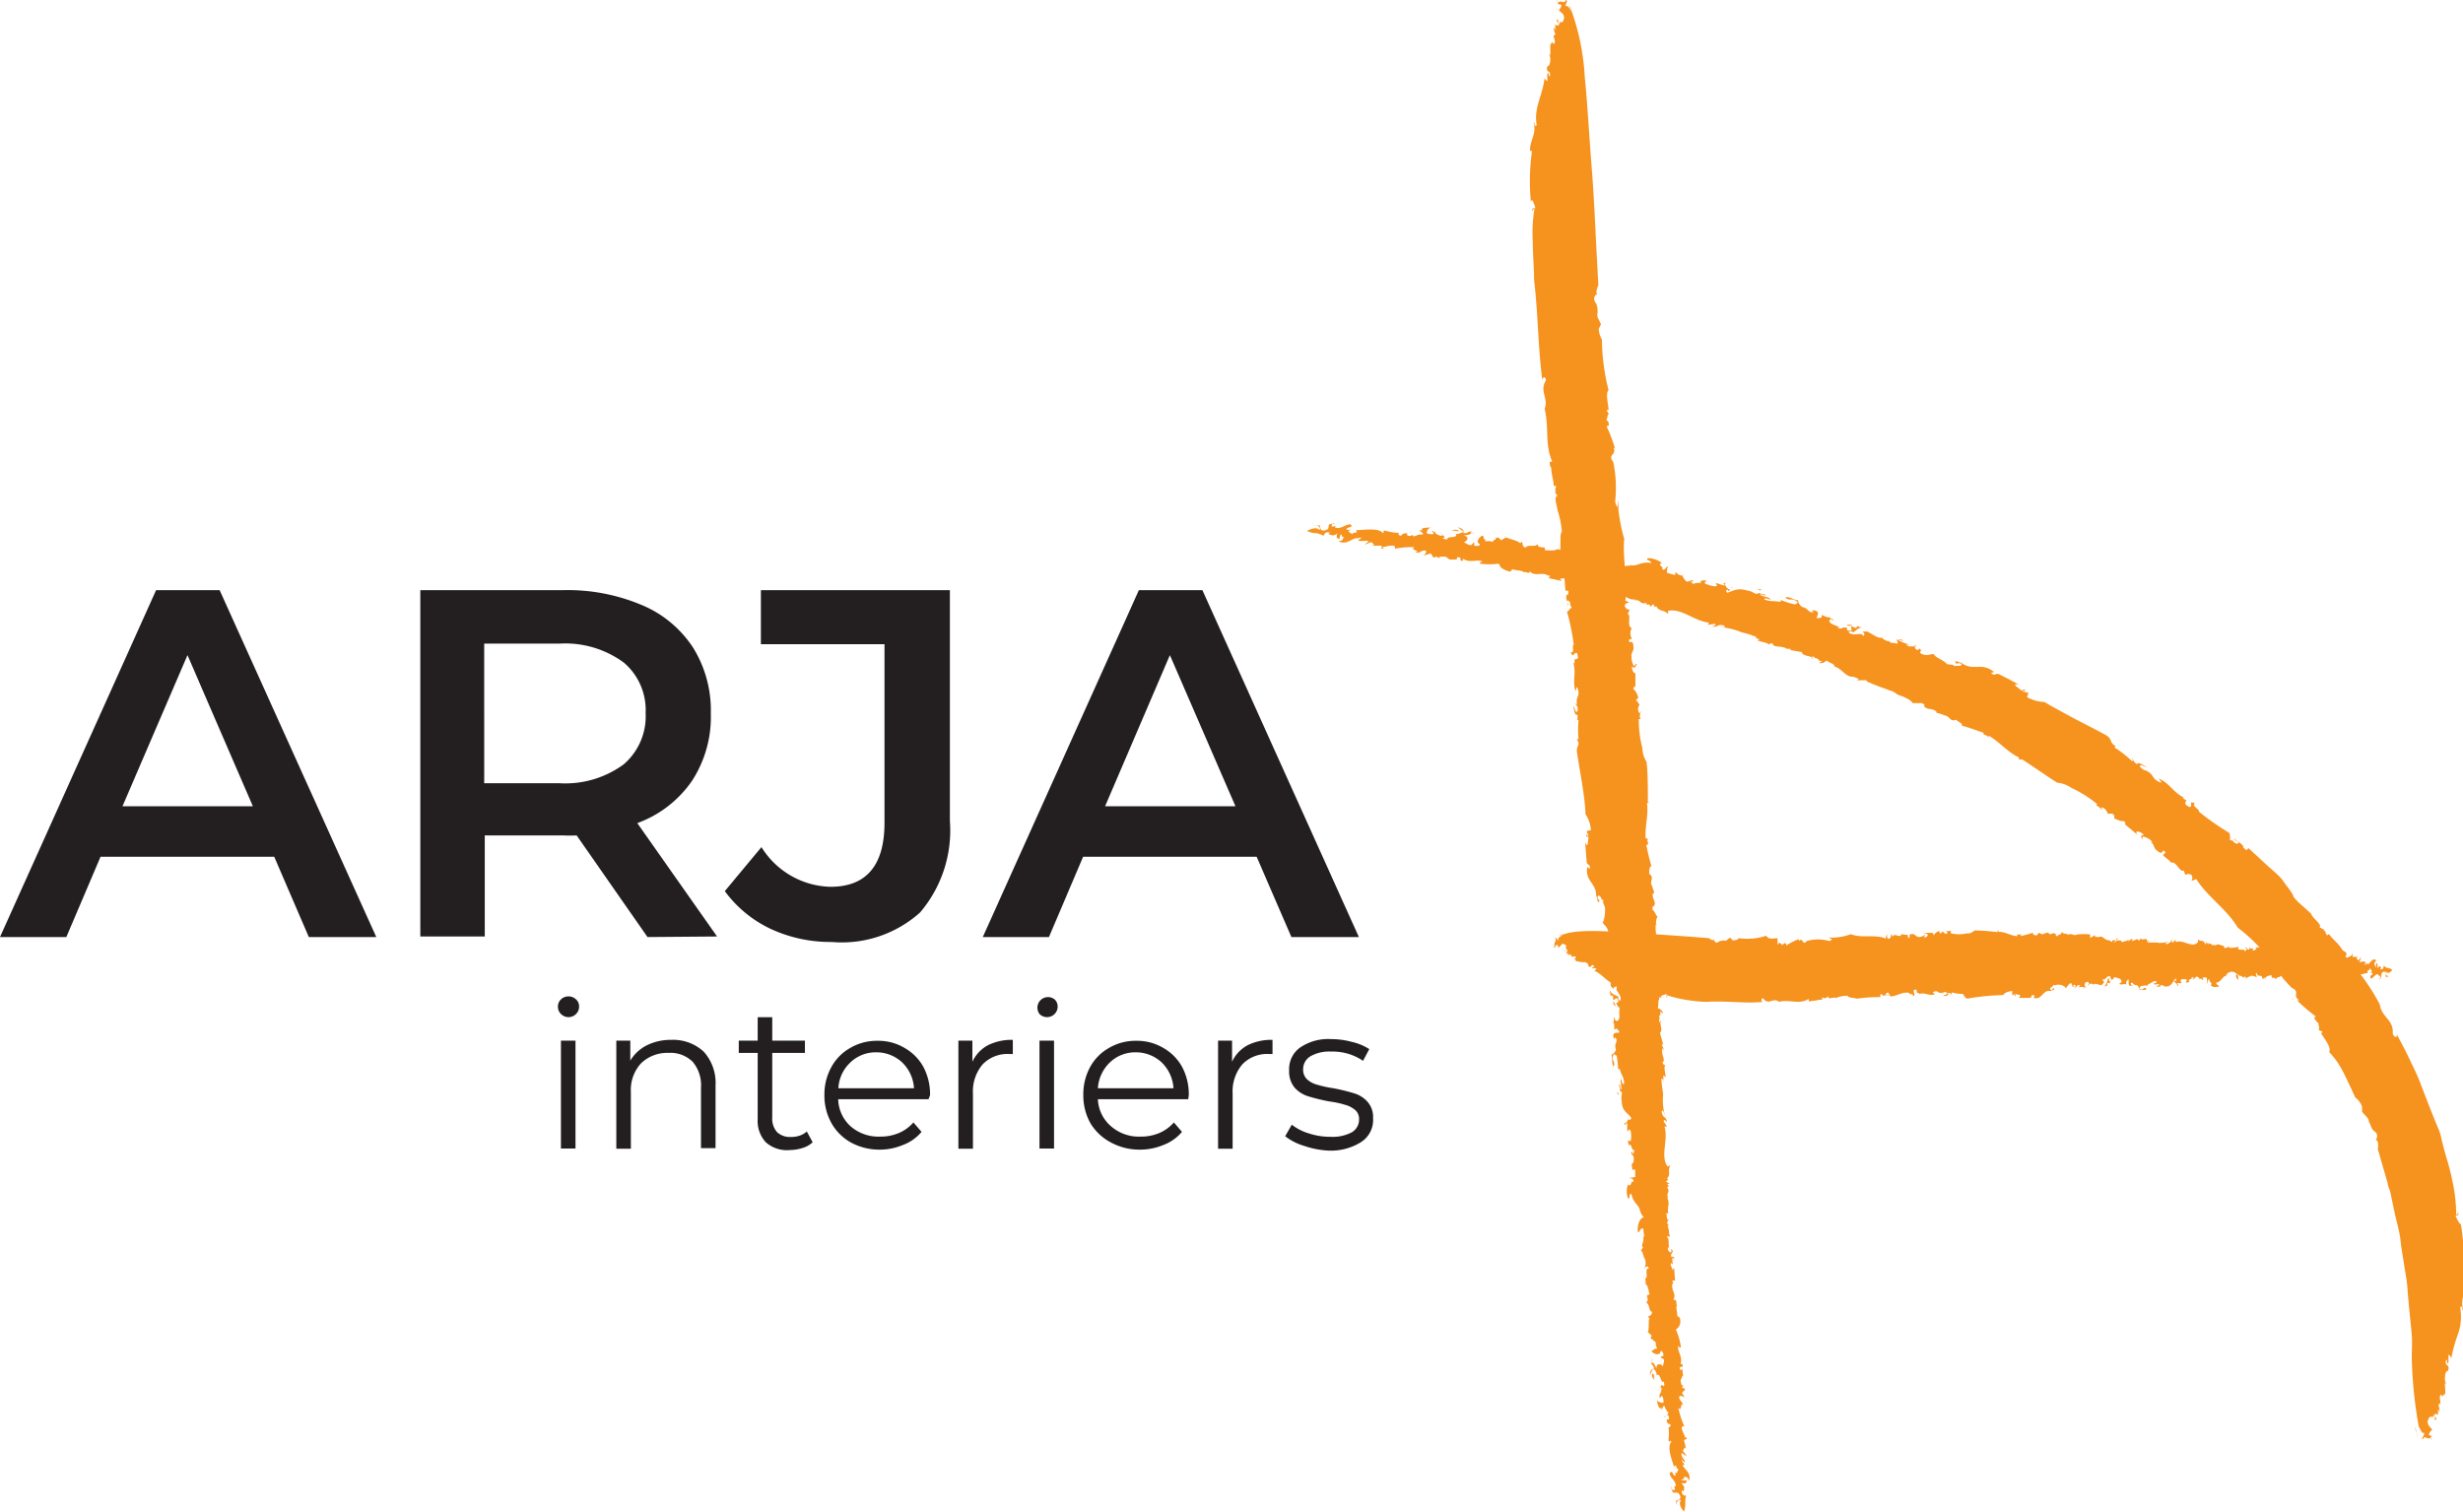 <svg id="Layer_1" data-name="Layer 1" xmlns="http://www.w3.org/2000/svg" viewBox="0 0 130.32 80"><defs><style>.cls-1{fill:#f6921e;}.cls-2{fill:#231f20;}</style></defs><path class="cls-1" d="M88.72,69.64h.06A.06.06,0,0,0,88.72,69.64Z" transform="translate(0 -0.55)"/><path class="cls-1" d="M88.39,63.33l0,.07S88.41,63.33,88.39,63.33Z" transform="translate(0 -0.55)"/><path class="cls-1" d="M89.06,73.41h0c0,.06,0,.14,0,.26Z" transform="translate(0 -0.55)"/><path class="cls-1" d="M87.64,49.87V50S87.65,49.89,87.64,49.87Z" transform="translate(0 -0.55)"/><path class="cls-1" d="M88,57.85a.16.16,0,0,1,0-.1S88,57.84,88,57.85Z" transform="translate(0 -0.55)"/><path class="cls-1" d="M88.07,75.57l.07-.12A.12.12,0,0,0,88.07,75.57Z" transform="translate(0 -0.55)"/><path class="cls-1" d="M89,79.32h0Z" transform="translate(0 -0.55)"/><path class="cls-1" d="M89.13,77.78a.93.93,0,0,0,0-.1S89.1,77.78,89.13,77.78Z" transform="translate(0 -0.55)"/><path class="cls-1" d="M89.05,77.64l0,0S89.07,77.63,89.05,77.64Z" transform="translate(0 -0.55)"/><path class="cls-1" d="M83.16,1.15A.52.52,0,0,0,83,.85Z" transform="translate(0 -0.55)"/><path class="cls-1" d="M86.66,37.67l0,0S86.68,37.67,86.66,37.67Z" transform="translate(0 -0.55)"/><path class="cls-1" d="M82.41,1l0-.08A.24.24,0,0,0,82.41,1Z" transform="translate(0 -0.55)"/><path class="cls-1" d="M87.56,73.58c-.1-.1,0-.34-.11-.33S87.44,73.54,87.56,73.58Z" transform="translate(0 -0.55)"/><path class="cls-1" d="M83.26,35.4v-.07S83.25,35.39,83.26,35.4Z" transform="translate(0 -0.55)"/><path class="cls-1" d="M82.41,1l0,.09,0,0A.09.09,0,0,1,82.41,1Z" transform="translate(0 -0.55)"/><path class="cls-1" d="M85.36,25h0v0Z" transform="translate(0 -0.55)"/><path class="cls-1" d="M85.42,24.3l0,.14A.21.21,0,0,0,85.42,24.3Z" transform="translate(0 -0.55)"/><path class="cls-1" d="M83,.85,83,.68A1.22,1.22,0,0,0,83,.85Z" transform="translate(0 -0.55)"/><path class="cls-1" d="M84.55,17.1s0,0,0,.07A.14.14,0,0,0,84.55,17.1Z" transform="translate(0 -0.55)"/><path class="cls-1" d="M88,58.37s0,0,0,.06S88,58.43,88,58.37Z" transform="translate(0 -0.55)"/><polygon class="cls-1" points="85.35 53 85.35 53 85.35 53 85.35 53"/><path class="cls-1" d="M85.47,53.81a.31.31,0,0,0-.12-.26A.36.36,0,0,0,85.47,53.81Z" transform="translate(0 -0.55)"/><path class="cls-1" d="M85.34,53v0A.08.08,0,0,0,85.34,53Z" transform="translate(0 -0.55)"/><polygon class="cls-1" points="85.64 57.82 85.64 57.82 85.64 57.82 85.64 57.82"/><path class="cls-1" d="M85.52,57.31a.2.2,0,0,0,0-.08A.2.2,0,0,0,85.52,57.31Z" transform="translate(0 -0.55)"/><polygon class="cls-1" points="84.89 49.78 84.89 49.78 84.89 49.78 84.89 49.78"/><path class="cls-1" d="M83.44,40.35c.14,1,.42,2.29.45,3.29a1.79,1.79,0,0,1,.29.84l-.23.05.1.26c-.06.11-.06-.2-.14,0l.16.09c-.08,0,0,.68-.2.25l.08,1c0,.23.2.12.17.38-.07.05-.06-.09-.14-.06-.11.77.52.84.47,1.55l0-.06c.07.12.08.35.11.35.22-.11-.14-.12,0-.34.2,0,.13.26.28.23-.06.17.06.26.08.4s0,.6-.12.8c.07.12.27.24.3.5-.14.19-.15,0-.19.22l.12,0c0,.21,0,.18-.09.18,0,.22.17.17.12.45l-.12-.14a2.21,2.21,0,0,1,.06.57c-.07,0-.07-.11-.06-.2-.16.17.09.26.08.34s.06-.22.18-.13.17.28,0,.4l-.12-.15c.11.29.15.15.13.49,0,0,0,0-.06,0,.17.2.06.49.07.81l0-.05c0,.12.15.18.15.25,0-.18.09-.14.2-.16-.17.25.25.35.17.75a.14.14,0,0,1-.1-.21c-.2-.11-.36-.12-.47-.35,0,.15.1.32,0,.29l.18,0a2.15,2.15,0,0,1,0,.23c.11,0,.17-.2.26,0s-.17.13-.09.16c.1.32.2.12.17.44,0,0,0-.09,0-.12-.05.23.08.55-.13.63,0,0-.12,0-.11-.11h0c-.18-.24.06.2-.14.14.11,0,.11.29.1.43l.13-.06c.43.44-.26,0-.17.46.11.29,0-.11.13.06s-.12.28,0,.57c0,.09-.1.26-.24.29.07.17,0,.54.13.63.1-.32-.18-.29,0-.66l.15.09a5.44,5.44,0,0,1,.08.72.07.07,0,0,1,.09,0c.08.34.24.43.22.77-.12.06-.12-.14-.14-.29-.09.23,0,.24,0,.58-.12,0,0-.23-.13-.26l.07.37h0c.19,0,0,.28.08.51,0,.55.32.61.5.89,0,.09-.09.12-.14.09s0-.11,0-.16c0,.19-.15.43-.24.33.09.29.1-.12.17.06l0,.4c.09-.06.1-.2.19,0a1.76,1.76,0,0,1,0,.49s-.14.08-.15-.09c0,.12,0,.29.08.35.07-.26.13.4.26.2l-.06.26c0-.06-.07-.06-.06-.15-.14.09.06.2.08.29s0,.32-.07.34,0,.28,0,.32.1,0,.15,0l0,.4c-.08,0-.31.09-.34,0,.09.14.24,0,.26.26-.18-.12-.09.31-.3.14a1,1,0,0,0,0,.72c.14.11,0-.23.18-.23.11.57.47.57.46,1l0-.11a.84.84,0,0,0,.21.37c-.17-.06-.4.35-.32.78.09,0,.13-.26.27-.21L87,66s0,0-.06,0c.08.25-.16.5,0,.56l-.21.29.09-.12c.08,0,.14.32.17.37a.54.54,0,0,1,0,.58c.06-.06.2-.21.25,0-.26,0,0,.5-.18.51,0,.09,0,.27.06.27h-.16c.23,0,.25.34.32.6-.31,0,.06.28-.2.43.21,0,.14.46.33.48,0,.21-.16.21-.22.27l.09.08c-.09.12,0,.5-.09.73l.21.19-.07.09s.1.2.15.08v.11c.2,0,.07.15.19.37,0,.06-.08.05-.11,0,0,.12-.1.08-.16.15s.42.36.47,0c.08,0,.16.13.14.25l-.17.09.21.11c0,.17-.06.26-.06.4,0-.14-.39-.27-.34.1a1.34,1.34,0,0,0-.21-.37c0,.08,0,.12-.1,0,.09.28.12.08.18.37-.16,0-.2.09-.23.35l.1-.2s0,0,0,0,0-.1.09-.13.24.31.15.37c.21-.32.26.48.39.27,0,0,.09.23,0,.26-.16-.22-.16.21-.28.19.06.08.09-.21.17-.1a.54.54,0,0,1-.1.35l0-.05,0,.23c.09,0,.11-.24.18,0s0,.26,0,.26-.26,0-.32-.16c0,.15.13.6.25.4l0,.17c.05-.12.12-.44.2-.1h0l.16.23-.07.11s.09,0,.1.11,0,.12-.12.12c0,.26.13.23.18.25s0,.21-.09.15a2.32,2.32,0,0,1,0,.69c.11.26,0-.06.16.08-.25.27,0,.89.13,1.32.23-.16,0,.11.29.15-.1-.08-.13.44-.26.08l.06.22c-.11.18-.16-.36-.31-.09,0,.25.35.38.31.7-.19-.08.09.22-.11.18s-.07-.14-.09-.23l0,.06c0,.58.23.13.4.41s-.1.29-.17.33a.44.44,0,0,0,.09.31c-.14-.19,0-.41.17-.33-.18.18.06.51.16.59.13-.53,0-.34.1-.84-.07,0-.25,0-.22-.3.12.16.1,0,.12-.09s-.07-.18-.13-.26.27.13.26-.16h-.25c0-.12.19,0,.09-.21.15.11.19-.07.28.24.15-.41-.2-.56-.34-.84,0,0,0,0,.08,0s-.09-.16-.12-.25.13.14.19.08L89,77.65h0c0-.08-.08-.16,0-.2a1,1,0,0,0,.25.16l-.22-.3c.08,0,.09-.29.19-.07l-.12-.48.16-.07c-.05-.11-.08-.11-.08,0,0-.18-.4-.7-.06-.66a4.4,4.4,0,0,1-.32-1c.2.33.12-.44.25-.07,0-.23-.15-.25-.2-.42s.22-.13.3,0l-.1-.2h0L89,74.3c.06-.21.15-.07.15-.27L89,74l.07-.15c-.06.06-.11,0-.14-.19h0l0-.17c.11.16,0-.17.12-.1A1.59,1.59,0,0,0,89,73l-.09.06c-.13-.34.15,0,.12-.32l-.11,0c.13-.43-.2-.67-.12-1,0,.17.18.11.14.11a3.24,3.24,0,0,0-.27-.94.49.49,0,0,0,.24-.43c0-.2-.06-.23-.16-.28,0-.21-.11-.56,0-.58-.1,0,0-.18-.1-.28l0,0-.11,0c.2-.37-.22-.56,0-.94l0,.06-.06-.14s.08,0,.15,0l-.05-.68-.08.14c0-.14-.14-.23-.09-.4.2.26,0-.23.11-.29l.06.15c0-.2,0-.2-.15-.17-.07-.26.2-.21,0-.43l0,.17c-.07.06-.17-.06-.18-.17s0-.12.08,0c-.07-.2,0-.51-.1-.6s.11-.09.15,0c-.15-.43,0-.2-.15-.63h.07l-.1-.14.12-.23-.08.09a1,1,0,0,1-.06-.4l.1.06c-.1-.4.11-.49-.07-.86,0,0,.06,0,.08.06-.2-.35.14-.29-.09-.63,0,0,.07,0,.1,0l-.08-.16h.13l-.2-.12.12-.11-.07-.06c.24-.2,0-.43.19-.69l-.16.06c-.4-.57.06-1.4-.16-2.11h.13l-.18-.29c.09-.17.12.09.18,0-.1-.31-.2-.11-.28-.49.07-.2.11.06.16.15A3.16,3.16,0,0,1,88,58.43s0,0,0,0a5,5,0,0,1-.09-.8c.06,0,.08.07.1.13,0-.09,0-.23,0-.3l.12.09c0-.2-.13-.57,0-.63,0,0-.15,0-.16-.15.19-.11-.12-.45,0-.74.05,0,.08.23.08.17s-.06-.26-.14-.37l.09,0-.17-.63c.19-.11-.08-.6.07-.57,0-.23-.07.2-.12-.09.08-.09-.06-.26.07-.26l0,0,0-.2.14.12a.35.35,0,0,0-.28-.29c.06-.17,0-.4.09-.49l0,.06c-.09-.46.29-.8,0-1.14,0,0,0,0,0,0l0-.29.11.06-.19-.46h.06c0-.31-.07-.8-.12-1.21l0,.06c-.13-.43,0-.43-.06-.74l0,0,0-.29.07.06c-.16-.21.13-.63,0-.49-.07-.11-.16-.32-.24-.35,0-.31.08-.08.12-.28s-.13-.26-.1-.58h.07c0-.15-.08-.24-.11-.44l0,.06c-.16-.32.16-.42-.15-.66,0-.14,0-.4.12-.4a11.38,11.38,0,0,1-.27-1.12c.21-.08,0-.09.08-.34l-.11,0c-.07-.57.16-1.26.06-1.89l.12,0L87.19,43c0-.69,0-1.58-.07-2.13a1.46,1.46,0,0,1-.22-.72l0,0a6,6,0,0,1-.19-1.55s.08,0,.11,0c-.13-.12,0-.32,0-.43l-.07.14a.38.38,0,0,1,0-.46l-.15-.23s0,0,0,0l-.06,0,.14-.14c0-.06-.11-.38-.26-.46,0,0,.07-.26.11-.09l0-.89,0,.14c-.11,0-.21-.23-.17-.37.11.17.17,0,.25-.09-.08-.11-.1.12-.17.06a.92.92,0,0,1-.11-.55l0,.09c-.06-.2.13-.32.1-.52s0-.32-.22-.26c-.07-.26.12-.11.13-.2a.56.56,0,0,1,0-.55c-.3-.11,0-.71-.22-.74l.11-.23a.27.27,0,0,1-.26-.2c0-.17.17-.15.23-.2L86,32.34c.15-1-.16-2.21-.06-3.27a9.09,9.09,0,0,1-.31-1.57l0,.06V27l-.06.4a1.28,1.28,0,0,1-.11-.31A6.72,6.72,0,0,0,85.36,25c-.33-.44.21-.34,0-.77,0,0,.07.05.1.08A8.3,8.3,0,0,0,85,23.1c.28,0,0-.31.11-.28l-.12,0c.06-.12.06-.37.14-.35L85,22.25l.11,0c0-.28-.18-.88,0-1.05a11.38,11.38,0,0,1-.35-2.68,1.28,1.28,0,0,1-.17-.57l.12-.23c-.06-.2-.26-.4-.18-.6l0,0c0-.2,0-.41-.13-.59s0-.45.17-.4c-.23,0,0-.48,0-.48l-.1-1.87c-.06-1.14-.12-2.69-.25-4.32S84,6.09,83.85,4.61a12.37,12.37,0,0,0-.69-3.46c-.11-.09-.19-.36-.32-.26,0-.2.15-.3,0-.34-.07.28-.29-.08-.43.19l0-.18c-.08,0,.09.24,0,.2l.21.05a.41.41,0,0,1-.14.27c.08.13.37.22.25.54l0-.09c0,.26-.13.16-.16.21V1.68l-.11.23c.07-.17-.1-.44-.09-.3,0,.31,0-.08.08.15s-.1.11-.16.1v.26c-.1,0,0-.17-.1-.07l.11.33c-.25.06.12.35-.11.51-.06-.24-.08,0-.16,0l0,.58c0,.06-.08-.15-.06-.06s.06.18.06.23,0,.43-.16.42c-.1.4.22.16.13.53-.1,0,0-.29-.13-.12l0,.37s-.16-.07-.14-.21c-.1,1-.59,1.6-.42,2.54-.11.14-.09-.09-.17-.18.19.67-.22,1-.18,1.55h.1A11.56,11.56,0,0,0,81,11.23l.06-.11a1.52,1.52,0,0,1,.18.46s-.21-.09-.16.17c0-.05.06-.17.11-.14a7.61,7.61,0,0,0-.09,1.69c0,.68.07,1.41.07,2.06.21,1.73.21,3.63.44,5.33,0-.26.22-.18.18,0-.35.58.16.93-.06,1.5.24,1,0,1.89.4,2.78L82,25c0,.14,0,.17.08.32h0c0,.34.15.74.12.94h.13c0,.2-.09.12,0,.32h-.07l.15.22c-.23,0,0,.58,0,.75a4.67,4.67,0,0,1,.23,1.14c-.11.09-.06.58-.08.89a21,21,0,0,1,.27,2.23l.15,0,0,.2s0,0-.06,0c-.15.17.1.45,0,.62.12-.11,0-.14,0-.25s.21,0,.16.2h0l.09.14c-.11,0-.15.17-.26.2a11.33,11.33,0,0,1,.36,1.77c-.13-.06.08.48-.16.37.13.4.18-.09.35.08,0,.12.08.23,0,.26s-.12.1-.15,0l0,.27s0,0-.07-.05c.18.54-.06,1,.12,1.48.08,0,0-.2.09-.17.21.48-.11.46,0,.91l-.12-.08c.09.14.2.2.13.45-.13.06-.13-.2-.2-.31,0,.17.08.6.19.45.06.2,0,.29-.07.4s.07-.2.14-.08a5.3,5.3,0,0,0,0,1s-.08,0-.1,0C83.67,40,83.38,40,83.44,40.35Z" transform="translate(0 -0.55)"/><path class="cls-1" d="M85.63,58.52v-.14a.09.09,0,0,1-.1-.07Z" transform="translate(0 -0.55)"/><path class="cls-1" d="M85.15,52l0-.05S85.14,52,85.15,52Z" transform="translate(0 -0.55)"/><path class="cls-1" d="M84.79,50.39c0,.11.07,0,.1,0A.11.11,0,0,0,84.79,50.39Z" transform="translate(0 -0.55)"/><path class="cls-1" d="M86.32,62.19a0,0,0,0,0-.06,0S86.31,62.2,86.32,62.19Z" transform="translate(0 -0.55)"/><path class="cls-1" d="M87.41,72.45l0,0A.08.08,0,0,0,87.41,72.45Z" transform="translate(0 -0.55)"/><path class="cls-1" d="M87.54,71.85a.36.36,0,0,0,0-.11A.16.16,0,0,0,87.54,71.85Z" transform="translate(0 -0.55)"/><path class="cls-1" d="M86,59.71a.16.16,0,0,0-.05-.1C86,59.67,86,59.7,86,59.71Z" transform="translate(0 -0.55)"/><path class="cls-1" d="M87.46,71.63v-.15h0Z" transform="translate(0 -0.55)"/><path class="cls-1" d="M87.42,72.63c0-.06,0-.13,0-.18A.19.19,0,0,0,87.42,72.63Z" transform="translate(0 -0.55)"/><path class="cls-1" d="M86.89,65.94v0C86.81,65.82,86.84,65.89,86.89,65.94Z" transform="translate(0 -0.55)"/><polygon class="cls-1" points="87.16 70.48 87.16 70.46 87.12 70.42 87.16 70.48"/><path class="cls-1" d="M87.45,73.25a.33.33,0,0,0,0-.06v.08Z" transform="translate(0 -0.55)"/><path class="cls-1" d="M86.92,68.11a.24.24,0,0,0,.11,0C87,68.1,87,68.08,86.92,68.11Z" transform="translate(0 -0.55)"/><path class="cls-1" d="M80.59,30.84a.11.11,0,0,0,0,.06A.14.14,0,0,0,80.59,30.84Z" transform="translate(0 -0.55)"/><path class="cls-1" d="M87.11,32.51H87S87.1,32.53,87.11,32.51Z" transform="translate(0 -0.55)"/><path class="cls-1" d="M76.61,30.14s0,0,0,0l-.28,0Z" transform="translate(0 -0.55)"/><path class="cls-1" d="M100.47,37.45l-.08,0Z" transform="translate(0 -0.55)"/><path class="cls-1" d="M92.68,34.21h.12S92.71,34.18,92.68,34.21Z" transform="translate(0 -0.55)"/><path class="cls-1" d="M74.58,28.68l.11.1S74.65,28.7,74.58,28.68Z" transform="translate(0 -0.55)"/><path class="cls-1" d="M70.41,28.83s0,0,0,0S70.42,28.84,70.41,28.83Z" transform="translate(0 -0.55)"/><path class="cls-1" d="M72,29.22l.12,0S72,29.19,72,29.22Z" transform="translate(0 -0.55)"/><path class="cls-1" d="M72.19,29.17l-.06,0S72.19,29.19,72.19,29.17Z" transform="translate(0 -0.55)"/><path class="cls-1" d="M127.79,76.05a.81.81,0,0,0,.08.34Z" transform="translate(0 -0.55)"/><path class="cls-1" d="M111.6,43.75h0S111.6,43.76,111.6,43.75Z" transform="translate(0 -0.55)"/><path class="cls-1" d="M128.52,76.29l0,.08A.13.13,0,0,0,128.52,76.29Z" transform="translate(0 -0.55)"/><path class="cls-1" d="M76.8,28.65c.13-.07.37.06.38,0S76.87,28.54,76.8,28.65Z" transform="translate(0 -0.55)"/><path class="cls-1" d="M115.74,42.87l.06.05Z" transform="translate(0 -0.55)"/><path class="cls-1" d="M128.52,76.29l0-.09,0,0A.2.2,0,0,1,128.52,76.29Z" transform="translate(0 -0.55)"/><path class="cls-1" d="M121.09,52.83Z" transform="translate(0 -0.55)"/><path class="cls-1" d="M121.38,53.48l-.11-.11A.22.22,0,0,0,121.38,53.48Z" transform="translate(0 -0.55)"/><path class="cls-1" d="M127.87,76.39l0,.19A.41.41,0,0,0,127.87,76.39Z" transform="translate(0 -0.55)"/><path class="cls-1" d="M125.15,59.86l0-.06A.33.33,0,0,0,125.15,59.86Z" transform="translate(0 -0.55)"/><path class="cls-1" d="M92.18,34l-.06,0S92.11,34,92.18,34Z" transform="translate(0 -0.55)"/><polygon class="cls-1" points="98.01 33.09 98.01 33.09 98.01 33.09 98.01 33.09"/><path class="cls-1" d="M97.7,33.64a.37.37,0,0,0,.31,0A.46.46,0,0,0,97.7,33.64Z" transform="translate(0 -0.55)"/><path class="cls-1" d="M98.58,33.91l0,0Z" transform="translate(0 -0.55)"/><polygon class="cls-1" points="93.09 31.25 93.09 31.26 93.09 31.25 93.09 31.25"/><path class="cls-1" d="M94.2,32.15s0,0,.06.06Z" transform="translate(0 -0.55)"/><polygon class="cls-1" points="101.35 34.24 101.35 34.25 101.36 34.25 101.35 34.24"/><path class="cls-1" d="M111.42,39.45c-.49-.27-1.07-.56-1.64-.86l-.83-.45c-.27-.15-.54-.29-.77-.44a2,2,0,0,1-.93-.26l.08-.22-.3-.08c-.07-.12.22.07.08-.11l-.17.07c0-.08-.63-.41-.12-.32l-.5-.27-.51-.26c-.23-.12-.22.11-.45-.07,0-.08.11,0,.13-.08-.67-.53-1.06,0-1.71-.47h.07c-.14,0-.37-.11-.39-.09,0,.26.18,0,.34.17-.1.17-.31,0-.36.11-.14-.14-.28-.08-.43-.13-.19-.23-.58-.31-.7-.53-.15,0-.36.12-.62,0s.1-.12-.13-.29l-.09.09c-.2-.11-.15-.12-.12-.17-.22-.1-.25.06-.5-.12l.2,0a2.7,2.7,0,0,1-.59-.23c0-.06.15,0,.23.05-.09-.22-.3,0-.38-.1s.2.16.06.23c-.14-.08-.37,0-.42-.15l.2,0c-.33,0-.21.06-.54-.12,0,0,0,0,0-.05-.27.05-.51-.19-.82-.33h.07c-.15,0-.25,0-.32,0,.16.13.1.14.07.25-.17-.27-.44.05-.8-.2a.15.15,0,0,1,.24,0c.2-.13.28-.28.55-.26-.16,0-.35-.06-.28-.12l-.12.15-.23-.1c-.08.09.12.24-.12.24s-.06-.22-.13-.16c-.35-.06-.2.13-.5,0a.18.18,0,0,1,.13,0c-.2-.15-.57-.17-.56-.4,0,0,.08-.09.16,0v0c.3-.06-.23,0-.08-.19,0,.11-.34,0-.48-.1v.14c-.62.19.11-.24-.38-.37-.34,0,.1.08-.12.1s-.23-.24-.55-.28c-.07-.08-.22-.2-.19-.35-.2,0-.54-.25-.69-.14.28.22.37-.05.67.26l-.15.1a4.57,4.57,0,0,1-.76-.24s0,.08,0,.1c-.38-.06-.52,0-.86-.12,0-.14.19,0,.34,0-.19-.18-.23-.09-.57-.25,0-.11.24.09.31,0l-.4-.1v0c-.12.16-.3-.11-.56-.12-.57-.17-.73,0-1.09.11-.07-.08-.08-.13,0-.17.12.13.11.05.17,0-.19,0-.37-.31-.24-.35-.32,0,.09.13-.12.13l-.41-.13c0,.11.16.17-.08.18a2.77,2.77,0,0,1-.51-.15s0-.16.15-.11a.37.37,0,0,0-.39,0c.24.15-.45,0-.29.17l-.24-.16c.06,0,.08,0,.16,0,0-.16-.22,0-.32,0S89,31,89,31a.33.33,0,0,1-.3-.15c-.13,0,0,.09-.09.13l-.41-.12c0-.09,0-.32.09-.34-.18,0-.12.23-.36.16.18-.12-.29-.21,0-.34a1.22,1.22,0,0,0-.74-.25c-.17.1.22.13.17.25-.62-.09-.74.25-1.17.09l.1.06a.86.86,0,0,0-.44.07c.11-.14-.23-.49-.7-.56,0,.07.23.21.13.32l-.32-.05s0,0,.07-.05c-.29,0-.47-.3-.59-.13l-.23-.29.09.12c-.06.07-.37,0-.44.05a.63.63,0,0,1-.59-.19c0,.07.15.25-.1.23,0-.26-.51-.2-.47-.33-.11,0-.27-.13-.3,0l.05-.15c-.07.21-.43.14-.72.14.11-.3-.31,0-.39-.33-.09.2-.52,0-.6.18-.22,0-.16-.22-.21-.29l-.11.06c-.1-.12-.5-.2-.74-.3l-.25.15L79.28,29s-.24,0-.13.12l-.12,0c0,.2-.18,0-.44.09,0,0,0-.09,0-.11-.12,0-.06-.11-.12-.19s-.48.31-.16.44c0,.09-.19.12-.31.07l0-.19-.16.17c-.19,0-.26-.12-.41-.16.16,0,.39-.3,0-.35a1.33,1.33,0,0,0,.45-.11c-.08,0-.12,0,0-.1-.33,0-.12.1-.44.08,0-.16,0-.22-.31-.31l.19.15,0,0a.14.14,0,0,1,.1.12c-.06,0-.38.16-.43.06.29.28-.56.13-.38.31,0,0-.26,0-.27-.05.27-.1-.18-.2-.13-.31-.1,0,.2.13.06.18a.61.61,0,0,1-.35-.17l.07,0-.23-.1c0,.08.22.16,0,.18,0,0-.28,0-.27-.08s.06-.26.25-.27c-.16,0-.66,0-.47.15l-.19,0c.11.08.43.24,0,.22v0l-.27.1-.11-.09s0,.07-.14.06-.11-.08-.1-.14c-.28,0-.26.07-.3.11s-.22,0-.14-.13a2.59,2.59,0,0,1-.73-.12c-.29.05.06,0-.12.13-.23-.29-1-.16-1.42-.15.12.26-.13,0-.22.25.1-.08-.44-.2,0-.27l-.25,0c-.17-.15.42-.1.17-.29-.29,0-.48.27-.81.17.11-.17-.26.05-.17-.14s.16,0,.25-.05l-.05,0c-.62-.06-.19.21-.51.32s-.3-.14-.32-.23a.56.56,0,0,0-.35,0c.23-.11.43.12.32.23-.17-.21-.56,0-.66.05.53.22.37,0,.87.25.07-.06.06-.24.36-.16-.19.08,0,.1.07.13s.21,0,.3-.08-.18.24.12.28l.06-.24c.12,0,0,.18.2.13-.14.12,0,.19-.31.23.41.22.64-.11,1-.18,0,0,0,0-.07.06S71.86,29,72,29s-.17.1-.12.17h.34a0,0,0,0,1,0,0c.09,0,.18,0,.2,0s-.14.15-.22.21l.37-.15c0,.08.29.16,0,.2h.53l0,.16c.13,0,.14-.05,0-.08.17,0,.82-.24.7.08a4.48,4.48,0,0,1,1.07-.08c-.39.11.43.23,0,.26.24.1.3-.08.49-.09s.08.24-.12.28l.23-.05v0l.21-.07c.19.1,0,.17.23.21L76,30l.14.09c0-.07.08-.09.24-.08v0h.19c-.2.07.17.05.07.14a2.07,2.07,0,0,0,.45,0l0-.11c.39,0,0,.15.31.2v-.12c.41.25.76,0,1.06.15-.19,0-.16.14-.15.11a4,4,0,0,0,1,0c.08.19.1.24.39.36s.24,0,.33-.07c.2.09.6.06.59.18.06-.09.18.05.31,0l0,.05v-.12c.32.32.64,0,1,.24l-.07,0L82,31c0,.06,0,.08-.07.14l.72.16-.13-.12c.15,0,.28-.07.44,0-.32.12.24.06.26.2H83c.22,0,.22,0,.22-.09.28,0,.15.25.42.18l-.17,0c-.05-.07.1-.14.22-.12s.1.09,0,.09c.22,0,.53.12.64.09s.05.13,0,.15c.48,0,.21.06.69.07l0,.06.17,0,.19.19-.06-.11a1.41,1.41,0,0,1,.43.08l-.1.08c.44,0,.46.27.89.22,0,0,0,0-.08.05.41-.06.24.23.66.14,0,0,0,.07,0,.09h.18l0,.12.18-.15.08.16.08-.05c.12.29.42.18.62.42v-.17c.71-.16,1.38.54,2.16.62l-.05.12.36-.06c.13.15-.14.08-.1.16.35,0,.19-.14.58-.07.17.14-.09.07-.2.09a3.59,3.59,0,0,1,1.16.28s0,0,0,0a3.8,3.8,0,0,1,.81.26s-.09,0-.16,0c.09,0,.21.12.31.09l-.14.07c.2.09.62.12.62.26,0-.05,0-.14.2-.08,0,.22.5.08.74.27,0,0-.25,0-.2,0s.28,0,.42,0l-.06.06L95,35l.34.06c0,.23.61.2.52.32.23.09-.16-.15.13-.07,0,.11.28.06.22.18h0l.2.06-.17.08a.38.38,0,0,0,.4-.13c.14.13.39.16.43.3H97c.49.12.64.61,1.07.56,0,0,0,.06,0,0l.28.12-.1.07.52,0,0,.06a12.49,12.49,0,0,0,1.19.46h-.08c.47.08.39.24.73.31h0l.28.12-.08,0c.26,0,.51.43.43.26.14,0,.38,0,.44,0,.31.13,0,.11.21.24s.3,0,.57.21l0,.06a3.07,3.07,0,0,1,.44.14h-.07c.37,0,.3.36.67.23.11.11.37.2.3.31.43.12.75.24,1.15.38,0,.22.1,0,.26.26l0-.11c.54.28,1,.87,1.61,1.15l0,.11.18,0c.61.39,1.36.93,1.85,1.23a1.56,1.56,0,0,1,.74.27h0a6.37,6.37,0,0,1,1.38.87c-.06,0,0,.08-.1.07.18,0,.27.18.37.25l-.07-.15c.2,0,.33.22.35.33l.28,0a.06.06,0,0,1,0,.06l.07,0,0,.2c.06,0,.35.18.52.13,0,0,.16.23,0,.14l.71.59-.08-.13c.06-.1.32,0,.41.14-.21,0-.12.12-.1.23s0-.14.06-.15a.89.89,0,0,1,.5.29l-.1,0c.2.1.15.31.32.44s.26.21.35,0c.24.15,0,.17,0,.25s.41.3.39.41c.3-.13.49.55.69.4l.09.25a.26.26,0,0,1,.33,0c.09.17,0,.23,0,.31l.25-.1c.53.88,1.63,1.61,2.19,2.57a8.92,8.92,0,0,1,1.22,1.12l-.07,0,.31.48-.18-.39a1.48,1.48,0,0,1,.27.21,7.81,7.81,0,0,0,1.3,1.76c.5.23,0,.41.42.67a.59.59,0,0,0-.13,0,9.38,9.38,0,0,0,1,.86c-.27.1.19.26,0,.31l.12,0c0,.13.11.37,0,.38l.24.12-.09.07c.15.26.56.74.43,1a3.91,3.91,0,0,1,.4.48,5.78,5.78,0,0,1,.36.61c.22.43.43.9.62,1.31a1,1,0,0,1,.36.49l0,.26c.12.18.36.32.36.53h0c.11.18.12.4.32.53s.1.46,0,.44c.23-.06.17.47.15.47l.53,1.84c0,.14.09.28.13.43s.06.32.1.48c.07.33.14.68.22,1s.19.74.23,1.14.12.8.18,1.21.15.83.18,1.26.07.84.11,1.26.09.84.12,1.24,0,.81,0,1.2a23.43,23.43,0,0,0,.37,3.64c.1.12.15.41.29.32,0,.22-.19.29-.08.35.11-.29.28.13.45-.14v.19c.07,0-.07-.26.07-.2l-.2-.08a.44.44,0,0,1,.18-.27c-.07-.15-.35-.27-.19-.59v.09c0-.28.16-.15.2-.21v.06l.13-.22c-.09.17.05.48.05.33.1-.33-.06.08-.06-.17s.12-.1.18-.09l0-.28c.1,0,0,.19.09.08l-.07-.35c.26-.05-.08-.39.17-.53,0,.25.09,0,.16,0s0-.61,0-.62.07.17.06.08-.05-.2-.05-.26,0-.47.17-.44c.12-.42-.21-.19-.1-.58.1-.05,0,.32.12.14l0-.41c.05,0,.16.09.14.24a7.94,7.94,0,0,1,.39-1.41,2.82,2.82,0,0,0,.09-1.34c.1-.16.08.1.17.2-.21-.74.19-1.08.14-1.72h-.1a14.94,14.94,0,0,0-.19-3l0,.14a1.8,1.8,0,0,1-.27-.49s.23.07.13-.21c0,.07,0,.2-.09.17a8.65,8.65,0,0,0-.22-1.87,11.53,11.53,0,0,0-.29-1.12c-.11-.38-.21-.75-.29-1.11s-.16-.46-.25-.7l-.28-.69-.55-1.42c-.17-.48-.41-.93-.62-1.38s-.45-.89-.68-1.31c.14.26-.13.26-.18,0,.06-.72-.6-.85-.68-1.52a11.53,11.53,0,0,0-1.84-2.56l.08-.08c0-.16-.13-.14-.24-.27l0,0c-.18-.34-.59-.61-.68-.82l-.11.07c-.15-.17,0-.16-.2-.29l.06,0-.27-.14c.19-.12-.4-.5-.43-.71l-.44-.4a3.38,3.38,0,0,1-.5-.5c0-.14-.34-.54-.54-.83s-.53-.54-.85-.83-.65-.61-1-.92l-.09.12-.17-.14s0-.06,0,0c0-.24-.41-.31-.47-.52,0,.18.1.13.19.22s-.14.16-.27-.06l0,0-.18-.06c.06-.1,0-.25,0-.35a14.21,14.21,0,0,1-1.64-1.15c.14-.05-.44-.33-.18-.41-.41-.22-.06.19-.32.18-.09-.08-.23-.12-.2-.2s0-.17.1-.12l-.26-.17s.06,0,.1,0c-.58-.28-.79-.78-1.31-1-.09,0,.16.16.08.2-.55-.21-.31-.42-.8-.64l.16,0c-.18,0-.3,0-.48-.22,0-.14.26,0,.4.07-.15-.12-.57-.36-.52-.18-.21-.09-.21-.23-.29-.33s.12.19,0,.16a6.54,6.54,0,0,0-.92-.72s0-.08.06-.08C111.6,39.88,111.79,39.66,111.42,39.45Z" transform="translate(0 -0.55)"/><path class="cls-1" d="M93,31.74l.14.06s0-.06.1-.07Z" transform="translate(0 -0.55)"/><path class="cls-1" d="M99.65,34.23h.06A.06.06,0,0,0,99.65,34.23Z" transform="translate(0 -0.55)"/><path class="cls-1" d="M101.35,34.69c-.13,0,0,.05,0,.11A.13.13,0,0,0,101.35,34.69Z" transform="translate(0 -0.55)"/><path class="cls-1" d="M89,31s.05,0,.06-.05S89,31,89,31Z" transform="translate(0 -0.55)"/><path class="cls-1" d="M78,28.8l0,0Z" transform="translate(0 -0.55)"/><path class="cls-1" d="M78.62,29.08a.28.28,0,0,0,.13,0Z" transform="translate(0 -0.55)"/><path class="cls-1" d="M91.58,31.65a.2.2,0,0,0,.13,0A.25.25,0,0,0,91.58,31.65Z" transform="translate(0 -0.55)"/><path class="cls-1" d="M78.88,29.07l.15,0v0Z" transform="translate(0 -0.55)"/><path class="cls-1" d="M77.84,28.76l.19,0A.28.28,0,0,0,77.84,28.76Z" transform="translate(0 -0.55)"/><path class="cls-1" d="M85,30.2s0,0,0,0S85,30.18,85,30.2Z" transform="translate(0 -0.55)"/><polygon class="cls-1" points="79.58 28.38 79.6 28.39 79.65 28.36 79.58 28.38"/><path class="cls-1" d="M77.18,28.63a.13.13,0,0,0,.08,0l-.09,0A.08.08,0,0,1,77.18,28.63Z" transform="translate(0 -0.55)"/><path class="cls-1" d="M82.7,29.56c-.06,0-.08.07-.08.1S82.7,29.65,82.7,29.56Z" transform="translate(0 -0.55)"/><path class="cls-1" d="M120.64,50.63v-.06S120.63,50.61,120.64,50.63Z" transform="translate(0 -0.55)"/><path class="cls-1" d="M117.11,50.32l0,0Z" transform="translate(0 -0.55)"/><path class="cls-1" d="M122.75,50.75h.14Z" transform="translate(0 -0.55)"/><path class="cls-1" d="M109.6,50h0Z" transform="translate(0 -0.55)"/><path class="cls-1" d="M114.06,50.24a.13.13,0,0,1-.06,0S114.05,50.29,114.06,50.24Z" transform="translate(0 -0.55)"/><path class="cls-1" d="M123.9,52l-.06-.08A.08.08,0,0,0,123.9,52Z" transform="translate(0 -0.55)"/><path class="cls-1" d="M126,51.61v0S126,51.6,126,51.61Z" transform="translate(0 -0.55)"/><path class="cls-1" d="M125.19,51.28l-.06,0A.06.06,0,0,0,125.19,51.28Z" transform="translate(0 -0.55)"/><path class="cls-1" d="M125.1,51.34l0,0S125.1,51.33,125.1,51.34Z" transform="translate(0 -0.55)"/><path class="cls-1" d="M82.7,50c-.06,0-.12,0-.19.07Z" transform="translate(0 -0.55)"/><path class="cls-1" d="M102.8,49.94l0,0S102.8,49.93,102.8,49.94Z" transform="translate(0 -0.55)"/><path class="cls-1" d="M82.42,50.65l0,0S82.4,50.65,82.42,50.65Z" transform="translate(0 -0.55)"/><path class="cls-1" d="M122.77,52.26c-.06.08-.19,0-.19.06S122.74,52.37,122.77,52.26Z" transform="translate(0 -0.55)"/><path class="cls-1" d="M101.38,53.14h0Z" transform="translate(0 -0.55)"/><path class="cls-1" d="M82.42,50.65l0,0v0Z" transform="translate(0 -0.55)"/><path class="cls-1" d="M95.64,50.13h0l0,0Z" transform="translate(0 -0.55)"/><path class="cls-1" d="M95.26,50l.08,0A.08.08,0,0,0,95.26,50Z" transform="translate(0 -0.55)"/><path class="cls-1" d="M82.51,50l-.11,0A.21.21,0,0,0,82.51,50Z" transform="translate(0 -0.55)"/><path class="cls-1" d="M91.27,50.28h0Z" transform="translate(0 -0.55)"/><path class="cls-1" d="M114.34,50.29l0,0S114.38,50.27,114.34,50.29Z" transform="translate(0 -0.55)"/><polygon class="cls-1" points="111.56 52 111.56 52 111.56 52 111.56 52"/><path class="cls-1" d="M111.71,52.44s-.11.05-.15.11S111.65,52.53,111.71,52.44Z" transform="translate(0 -0.55)"/><path class="cls-1" d="M111.24,52.51h0Z" transform="translate(0 -0.55)"/><polygon class="cls-1" points="114.25 52.11 114.25 52.1 114.25 52.11 114.25 52.11"/><path class="cls-1" d="M113.65,52.68l0,0Z" transform="translate(0 -0.55)"/><polygon class="cls-1" points="109.75 52.2 109.76 52.19 109.75 52.19 109.75 52.2"/><path class="cls-1" d="M104.14,53.39a12.87,12.87,0,0,1,1.85-.18c.12-.17.3-.18.48-.22l0,.23.15-.07c.06.07-.12,0,0,.13l.05-.14c0,.08.39,0,.14.22h.58c.12,0,.07-.2.21-.14s0,.05,0,.13c.43.17.49-.45.89-.35l0,0c.07-.06.2-.05.2-.08-.05-.24-.07.12-.19,0s.15-.11.14-.26c.09.07.15,0,.23,0s.33,0,.44.19c.06-.06.14-.26.28-.27.11.16,0,.15.12.21l0-.12c.12,0,.1,0,.1.11s.1-.16.25-.09l-.08.11a.66.66,0,0,1,.32,0c0,.06-.07.06-.11,0,.08.17.14-.07.19,0s-.12-.08-.07-.19.17-.15.23,0l-.09.11c.16-.09.09-.14.28-.1,0,0,0,0,0,.06.12-.14.28,0,.45,0l0,0c.07,0,.11-.14.15-.13s-.08-.1-.09-.21c.14.19.21-.22.43-.11,0,.07-.06.15-.12.08-.07.19-.08.35-.21.44.08,0,.18-.07.16,0l0-.18h.13c0-.11-.1-.19,0-.26s.07.18.09.1c.18-.07.08-.19.25-.13,0,0,0,0-.07,0s.31,0,.35.18c0,.05,0,.11-.07.1v0c-.13.16.12,0,.07.15,0-.11.17-.09.25-.06l0-.14c.26-.39,0,.26.25.21s-.06,0,0-.13.15.14.31.09a.39.39,0,0,1,.15.27c.1-.06.3.06.36-.08-.17-.13-.17.15-.37,0l.06-.14c.13,0,.31-.07.4,0a.07.07,0,0,1,0-.09c.19-.06.25-.2.44-.16,0,.13-.09.11-.17.12.12.11.13,0,.32.05,0,.12-.13,0-.15.11l.21,0v0c0-.19.16,0,.29,0,.31,0,.35-.27.52-.43a.15.15,0,0,1,0,.15c-.08-.08-.06,0-.09,0s.23.18.17.26c.16-.06-.06-.1,0-.16h.22c0-.1-.1-.12,0-.2a.84.84,0,0,1,.28,0s0,.15-.06.15a.14.14,0,0,0,.2-.06c-.14-.09.23-.09.12-.24l.14.09s0,.06-.08,0c0,.15.11,0,.16-.06s.18,0,.19.1a.12.12,0,0,1,.17.06c.07,0,0-.09,0-.14h.22a1,1,0,0,1,0,.34c.08-.08,0-.25.16-.24-.08.16.17.12.06.31.08.12.29.11.4.07s-.12-.07-.12-.2c.32-.06.34-.42.58-.36l-.07,0a.34.34,0,0,1,.64.23c0-.09-.14-.16-.1-.29l.16,0s0,0,0,.06c.15-.06.27.2.31,0l.15.24-.06-.1c0-.08.19-.11.22-.14s.22,0,.32.08c0-.07-.11-.22,0-.25,0,.26.28.09.28.23s.14.07.15,0v.16c0-.23.2-.22.35-.27,0,.31.16,0,.23.26,0-.21.26-.09.28-.27.11,0,.11.18.14.25l.05-.08c.06.1.27.11.4.17l.11-.18,0,.08c0-.05.11-.08.05-.15h.06c0-.2.09-.05.22-.14a.08.08,0,0,1,0,.11c.07,0,0,.1.08.17s.22-.37,0-.46a.11.11,0,0,1,.15-.11l0,.18.07-.19c.1,0,.15.09.23.11-.08,0-.17.35,0,.34-.11,0-.16.13-.21.17s.06,0,0,.1c.16-.06.05-.11.21-.14,0,.17,0,.22.19.27l-.11-.12a.05.05,0,0,1,0,0s-.06,0-.07-.11.18-.2.21-.1c-.17-.25.28-.21.17-.36a.08.08,0,0,1,.15,0c-.13.13.1.19.09.3s-.11-.12,0-.18.14.09.19.14l0,0,.13.07c0-.08-.13-.14,0-.18s.15,0,.15.05,0,.27-.11.3c.08,0,.34,0,.23-.19h.1c-.06-.07-.24-.19,0-.21v0l.13-.13.06.09c0-.05,0-.08.07-.08s.06.07.06.13.13-.09.14-.14.12,0,.08.12c.11,0,.31,0,.38.08.15-.08,0,0,.06-.15.13.28.49.1.73.06-.07-.25.07,0,.1-.26,0,.08.24.19,0,.27l.13,0c.09.13-.21.1-.07.29.14,0,.23-.29.4-.2,0,.18.13-.06.1.14s-.08,0-.13.06l0,0c.32,0,.08-.21.25-.33s.16.13.17.22.13,0,.18-.05c-.12.11-.23-.1-.18-.22.1.2.29,0,.34-.07-.28-.2-.19,0-.46-.23,0,.07,0,.25-.18.18.1-.09,0-.1,0-.13s-.1,0-.15.09.09-.24-.07-.28l0,.24c-.07,0,0-.18-.11-.12.06-.13,0-.19.14-.24-.21-.2-.32.12-.48.21,0,0,0,0,0-.06s-.09.06-.14.08.08-.12,0-.18h-.18v0s-.09.06-.11,0a1.46,1.46,0,0,0,.1-.23l-.18.18c0-.09-.15-.14,0-.2l-.28,0,0-.17c-.06,0-.06.07,0,.08-.1,0-.41.3-.37,0-.21.14-.29.09-.55.18.2-.16-.23-.19,0-.26-.13-.07-.15.11-.25.14a.2.2,0,0,1,0-.3l-.11.08v0l-.1.09c-.11-.08,0-.16-.14-.18l0,.14-.08-.08c0,.07,0,.1-.11.11v0l-.1,0c.1-.09-.09,0-.05-.14a.82.82,0,0,0-.23,0l0,.1c-.2.09,0-.15-.17-.16v.12c-.24-.19-.39.11-.56,0,.09,0,.07-.16.07-.13-.15,0-.39,0-.54.17-.06-.17-.07-.22-.23-.29s-.13,0-.16.12c-.11-.06-.32,0-.32-.08,0,.1-.1,0-.16.07l0-.05,0,.11c-.2-.25-.33.15-.53-.07l0,0-.08.05c0-.05,0-.08,0-.15h-.38l.08.08c-.08,0-.13.13-.23.06.15-.18-.13,0-.15-.14l.08,0c-.11,0-.11,0-.1.12-.15,0-.11-.21-.24-.09h.1a.13.13,0,0,1-.1.16s-.07-.07,0-.09c-.11.05-.29,0-.33,0s0-.12,0-.15c-.24.11-.11,0-.35.09v-.07l-.08.08-.12-.13,0,.08c-.08,0-.13.06-.22,0l0-.09c-.22,0-.26-.16-.48,0,0,0,0,0,0-.07-.2.16-.16-.17-.35,0,0,0,0-.07,0-.1l-.09.07v-.13l-.08.19,0-.13,0,.06c-.1-.25-.24-.06-.37-.24l0,.16c-.33.35-.77-.17-1.18,0v-.13l-.17.16c-.09-.1,0-.11,0-.18s-.07.19-.28.24,0-.1.09-.15a1,1,0,0,1-.63.08s0,0,0,0-.3,0-.45,0,0-.07.08-.08-.13,0-.17,0l0-.11c-.11,0-.32.08-.35-.06,0,0,0,.15-.08.15-.06-.2-.26.08-.42,0,0,0,.13,0,.1-.06s-.15,0-.21.11l0-.08-.36.11c-.06-.2-.34,0-.32-.12s.11.09-.05.11-.15,0-.14-.09H112l.07-.13a.32.32,0,0,0-.17.26c-.09-.08-.22,0-.26-.13l0,0c-.26.06-.43-.35-.63-.13,0,0,0-.05,0-.05h-.16l0-.09-.26.15V50a4,4,0,0,0-.67,0l0,0c-.24.1-.24-.06-.42,0l0,0h-.16l0-.07c-.12.14-.35-.18-.27-.06s-.19.14-.21.22c-.17,0,0-.09-.15-.14s-.15.1-.32,0v-.06a2.46,2.46,0,0,1-.24.07l0,0c-.18.13-.23-.2-.37.09-.08,0-.22,0-.22-.14-.23.08-.4.12-.63.18,0-.22,0,0-.19-.11v.11c-.32,0-.69-.26-1-.22v-.11l-.07.12a10.82,10.82,0,0,0-1.18-.09c-.1.06-.25.2-.41.15h0a1.77,1.77,0,0,1-.86,0s0-.08,0-.11-.18,0-.24,0l.07.09c-.08.11-.2,0-.25-.08l-.13.12,0-.05,0,.06-.07-.15s-.21.07-.27.22c0,0-.14-.09,0-.12l-.5,0L102,50a.15.15,0,0,1-.21.14c.1-.1,0-.17,0-.25s.06.1,0,.16-.26.12-.31.07l0,0c-.11,0-.17-.15-.29-.14s-.18,0-.15.21c-.15,0-.06-.14-.11-.16s-.28,0-.31-.06c-.08.29-.41-.1-.44.15l-.12-.14c0,.07,0,.22-.12.25s-.08-.19-.11-.25l-.06.24c-.55-.24-1.25,0-1.84-.23a3.13,3.13,0,0,1-.89.18l0,0-.3,0,.22.1c-.06,0-.11.08-.18.08a2.13,2.13,0,0,0-1.18,0c-.25.29-.18-.24-.42,0,0,0,0-.07,0-.1a3,3,0,0,0-.67.34c0-.28-.18,0-.16-.13l0,.11c-.06-.06-.2-.08-.19-.16l-.11.14V50.2c-.16,0-.49.1-.59-.13A3.25,3.25,0,0,1,92,50.2c-.06.1-.21.11-.32.12l-.12-.14c-.11,0-.22.22-.33.14s0,0,0,0-.22,0-.33.09-.24-.08-.21-.21c0,.23-.26,0-.26,0l-1-.08-2.31-.16c-1.75-.09-3.57-.29-4.45.06-.08.1-.24.13-.22.27s-.11-.19-.17-.09c.13.11-.13.27,0,.44h-.1c0,.07.15,0,.09.08l.09-.19a.25.25,0,0,1,.1.18c.09-.06.21-.32.34-.16h0c.14,0,0,.16.07.2h0l.09.13c-.07-.09-.26,0-.18,0s0-.06.1-.05,0,.12,0,.18L83,51c0,.09-.09,0-.06.08l.2,0c0,.25.22-.07.24.18-.14,0,0,.08,0,.15l.32.06s-.1,0,0,0,.11,0,.14,0,.24.05.2.21c.19.15.13-.19.31,0,0,.1-.16,0-.09.11h.21s-.07.16-.14.12c.54.22.78.79,1.34.73.06.13-.07.07-.13.14.41-.11.52.32.86.34V53c.44.36,1,.2,1.53.36l-.06-.07c.08-.09.2-.09.28-.13s-.07.2.08.17c0,0-.09-.08-.07-.12a7.83,7.83,0,0,0,2.13.36c1-.07,2.06.1,3,0-.14,0-.09-.23,0-.18.32.4.52-.09.84.18.56-.15,1.07.17,1.57-.16v.11c.08.05.1,0,.18,0v0c.19,0,.42-.1.53-.05v-.13c.11,0,.06.1.18,0v.06l.13-.13c0,.23.32,0,.41.1a1.49,1.49,0,0,1,.64-.12c0,.11.31.1.49.15a7.7,7.7,0,0,1,1.23-.08v-.15h.11s0,.05,0,.07.25-.06.34,0c-.06-.13-.08,0-.14,0s0-.21.11-.14v0L99.9,53c0,.11.09.17.11.28.36,0,.6-.25,1-.19,0,.13.27,0,.19.19.22-.09,0-.18.07-.34.06,0,.12-.06.13,0s.06.14,0,.16l.14,0s0,.05,0,.06c.3-.13.55.14.83,0,0-.08-.11,0-.09-.1.28-.17.25.14.51,0l-.06.11c.09-.08.13-.17.27-.09s-.12.11-.19.18c.1,0,.34,0,.26-.15.12-.05.16.07.22.11s-.1-.09,0-.15a1.87,1.87,0,0,0,.59.08.33.33,0,0,1,0,.1C103.94,53.13,103.93,53.43,104.14,53.39Z" transform="translate(0 -0.55)"/><path class="cls-1" d="M114.33,52.68l-.08,0a.11.11,0,0,1,0,.1Z" transform="translate(0 -0.55)"/><path class="cls-1" d="M110.67,52.61l0,0S110.67,52.63,110.67,52.61Z" transform="translate(0 -0.55)"/><path class="cls-1" d="M109.78,52.85c.06,0,0-.07,0-.1A.13.13,0,0,0,109.78,52.85Z" transform="translate(0 -0.55)"/><path class="cls-1" d="M116.4,52.29a.08.08,0,0,0,0,.06A.08.08,0,0,0,116.4,52.29Z" transform="translate(0 -0.55)"/><path class="cls-1" d="M122.14,52.27l0,0Z" transform="translate(0 -0.55)"/><path class="cls-1" d="M121.81,52.07l-.06,0A.08.08,0,0,0,121.81,52.07Z" transform="translate(0 -0.55)"/><path class="cls-1" d="M115,52.37a.07.07,0,0,0-.06,0A.07.07,0,0,0,115,52.37Z" transform="translate(0 -0.55)"/><path class="cls-1" d="M121.68,52.12l-.08,0v0Z" transform="translate(0 -0.55)"/><path class="cls-1" d="M122.24,52.28h-.1A.08.08,0,0,0,122.24,52.28Z" transform="translate(0 -0.55)"/><path class="cls-1" d="M118.5,52.08h0C118.43,52.14,118.47,52.11,118.5,52.08Z" transform="translate(0 -0.55)"/><polygon class="cls-1" points="121.34 51.8 121.33 51.79 121.31 51.83 121.34 51.8"/><path class="cls-1" d="M122.58,52.32l0,0h0Z" transform="translate(0 -0.55)"/><path class="cls-1" d="M119.71,52.26a.36.36,0,0,0,0-.11S119.69,52.17,119.71,52.26Z" transform="translate(0 -0.55)"/><path class="cls-2" d="M14.51,45.89H5.32L3.51,50.14H0L8.26,31.78h3.36l8.29,18.36H16.34Zm-1.13-2.67-3.46-8-3.44,8Z" transform="translate(0 -0.55)"/><path class="cls-2" d="M34.26,50.14l-3.75-5.38a6.24,6.24,0,0,1-.71,0H25.65v5.35H22.24V31.78H29.8a10.12,10.12,0,0,1,4.16.79,6,6,0,0,1,2.71,2.25,6.3,6.3,0,0,1,.94,3.49,6.19,6.19,0,0,1-1,3.57,6,6,0,0,1-2.89,2.23l4.22,6ZM33,35.61a5.22,5.22,0,0,0-3.38-1h-4V42h4A5.22,5.22,0,0,0,33,41a3.35,3.35,0,0,0,1.16-2.72A3.29,3.29,0,0,0,33,35.61Z" transform="translate(0 -0.55)"/><path class="cls-2" d="M40.78,49.71a6.42,6.42,0,0,1-2.43-2l1.94-2.33a4.42,4.42,0,0,0,3.65,2.1c1.9,0,2.86-1.13,2.86-3.39V34.64H40.26V31.78h10V44a6.68,6.68,0,0,1-1.58,4.84A6.19,6.19,0,0,1,44,50.4,7.52,7.52,0,0,1,40.78,49.71Z" transform="translate(0 -0.55)"/><path class="cls-2" d="M66.49,45.89H57.31L55.5,50.14H52l8.26-18.36h3.36L71.9,50.14H68.33Zm-1.12-2.67-3.47-8-3.43,8Z" transform="translate(0 -0.55)"/><path class="cls-2" d="M29.68,54.21a.53.53,0,0,1-.16-.39.52.52,0,0,1,.16-.38.58.58,0,0,1,.8,0,.49.49,0,0,1,.16.37.54.54,0,0,1-.16.4.56.56,0,0,1-.8,0Zm0,1.41h.77v5.71h-.77Z" transform="translate(0 -0.55)"/><path class="cls-2" d="M37.23,56.2A2.47,2.47,0,0,1,37.86,58v3.31h-.77V58.1a1.92,1.92,0,0,0-.44-1.36,1.68,1.68,0,0,0-1.27-.47,2,2,0,0,0-1.46.55,2.08,2.08,0,0,0-.54,1.52v3h-.77V55.62h.74v1.06a2.13,2.13,0,0,1,.87-.81,2.83,2.83,0,0,1,1.3-.29A2.38,2.38,0,0,1,37.23,56.2Z" transform="translate(0 -0.55)"/><path class="cls-2" d="M43,61a1.31,1.31,0,0,1-.53.3,2.19,2.19,0,0,1-.67.11A1.67,1.67,0,0,1,40.52,61a1.65,1.65,0,0,1-.43-1.22V56.27h-1v-.65h1V54.38h.77v1.24h1.73v.65H40.86v3.41a1.09,1.09,0,0,0,.25.78,1,1,0,0,0,.73.26,1.49,1.49,0,0,0,.47-.07,1.11,1.11,0,0,0,.38-.22Z" transform="translate(0 -0.55)"/><path class="cls-2" d="M49.13,58.72H44.35A2,2,0,0,0,45,60.15a2.24,2.24,0,0,0,1.56.55,2.45,2.45,0,0,0,1-.19,2.09,2.09,0,0,0,.77-.56l.43.5a2.38,2.38,0,0,1-1,.7,3.2,3.2,0,0,1-1.25.24A3.16,3.16,0,0,1,45,61,2.69,2.69,0,0,1,44,60a3,3,0,0,1-.38-1.5A3,3,0,0,1,44,57a2.59,2.59,0,0,1,1-1,2.77,2.77,0,0,1,1.43-.37,2.71,2.71,0,0,1,1.42.37,2.62,2.62,0,0,1,1,1,3.09,3.09,0,0,1,.36,1.51ZM45,56.77a2,2,0,0,0-.64,1.37h4a2.07,2.07,0,0,0-.63-1.37,2,2,0,0,0-1.4-.53A1.93,1.93,0,0,0,45,56.77Z" transform="translate(0 -0.55)"/><path class="cls-2" d="M52.26,55.87a2.81,2.81,0,0,1,1.33-.29v.75H53.4a1.82,1.82,0,0,0-1.41.55,2.21,2.21,0,0,0-.51,1.55v2.91h-.77V55.62h.74v1.12A1.9,1.9,0,0,1,52.26,55.87Z" transform="translate(0 -0.55)"/><path class="cls-2" d="M55,54.21a.56.56,0,0,1,.8-.77.49.49,0,0,1,.16.37.54.54,0,0,1-.16.4.56.56,0,0,1-.8,0Zm0,1.41h.77v5.71H55Z" transform="translate(0 -0.55)"/><path class="cls-2" d="M62.87,58.72H58.09a2,2,0,0,0,.69,1.43,2.24,2.24,0,0,0,1.56.55,2.45,2.45,0,0,0,1-.19,2.09,2.09,0,0,0,.77-.56l.43.5a2.38,2.38,0,0,1-1,.7,3.2,3.2,0,0,1-1.25.24A3.16,3.16,0,0,1,58.76,61a2.76,2.76,0,0,1-1.06-1,3,3,0,0,1-.38-1.5,3,3,0,0,1,.37-1.5,2.59,2.59,0,0,1,1-1,2.77,2.77,0,0,1,1.43-.37,2.71,2.71,0,0,1,1.42.37,2.62,2.62,0,0,1,1,1,3.09,3.09,0,0,1,.36,1.51Zm-4.14-1.95a2.08,2.08,0,0,0-.64,1.37h4a2.07,2.07,0,0,0-.63-1.37,2,2,0,0,0-1.4-.53A1.93,1.93,0,0,0,58.73,56.77Z" transform="translate(0 -0.55)"/><path class="cls-2" d="M66,55.87a2.81,2.81,0,0,1,1.33-.29v.75h-.18a1.82,1.82,0,0,0-1.42.55,2.21,2.21,0,0,0-.51,1.55v2.91h-.77V55.62h.74v1.12A1.9,1.9,0,0,1,66,55.87Z" transform="translate(0 -0.55)"/><path class="cls-2" d="M69,61.19a3,3,0,0,1-1-.51l.35-.61a2.72,2.72,0,0,0,.9.46,3.56,3.56,0,0,0,1.13.18,2.17,2.17,0,0,0,1.15-.24.78.78,0,0,0,.38-.69.61.61,0,0,0-.21-.49,1.35,1.35,0,0,0-.52-.27,5,5,0,0,0-.84-.18,10.1,10.1,0,0,1-1.11-.27,1.6,1.6,0,0,1-.73-.46,1.33,1.33,0,0,1-.29-.9A1.41,1.41,0,0,1,68.77,56a2.64,2.64,0,0,1,1.66-.46,4.24,4.24,0,0,1,1.11.15,2.83,2.83,0,0,1,.91.38l-.33.62a2.86,2.86,0,0,0-1.69-.49,2,2,0,0,0-1.11.26.8.8,0,0,0-.37.69.69.69,0,0,0,.21.52,1.24,1.24,0,0,0,.52.28,5.93,5.93,0,0,0,.87.19,9.84,9.84,0,0,1,1.1.27,1.52,1.52,0,0,1,.7.44,1.21,1.21,0,0,1,.3.87A1.39,1.39,0,0,1,72,61a3,3,0,0,1-1.73.44A4.56,4.56,0,0,1,69,61.19Z" transform="translate(0 -0.55)"/></svg>